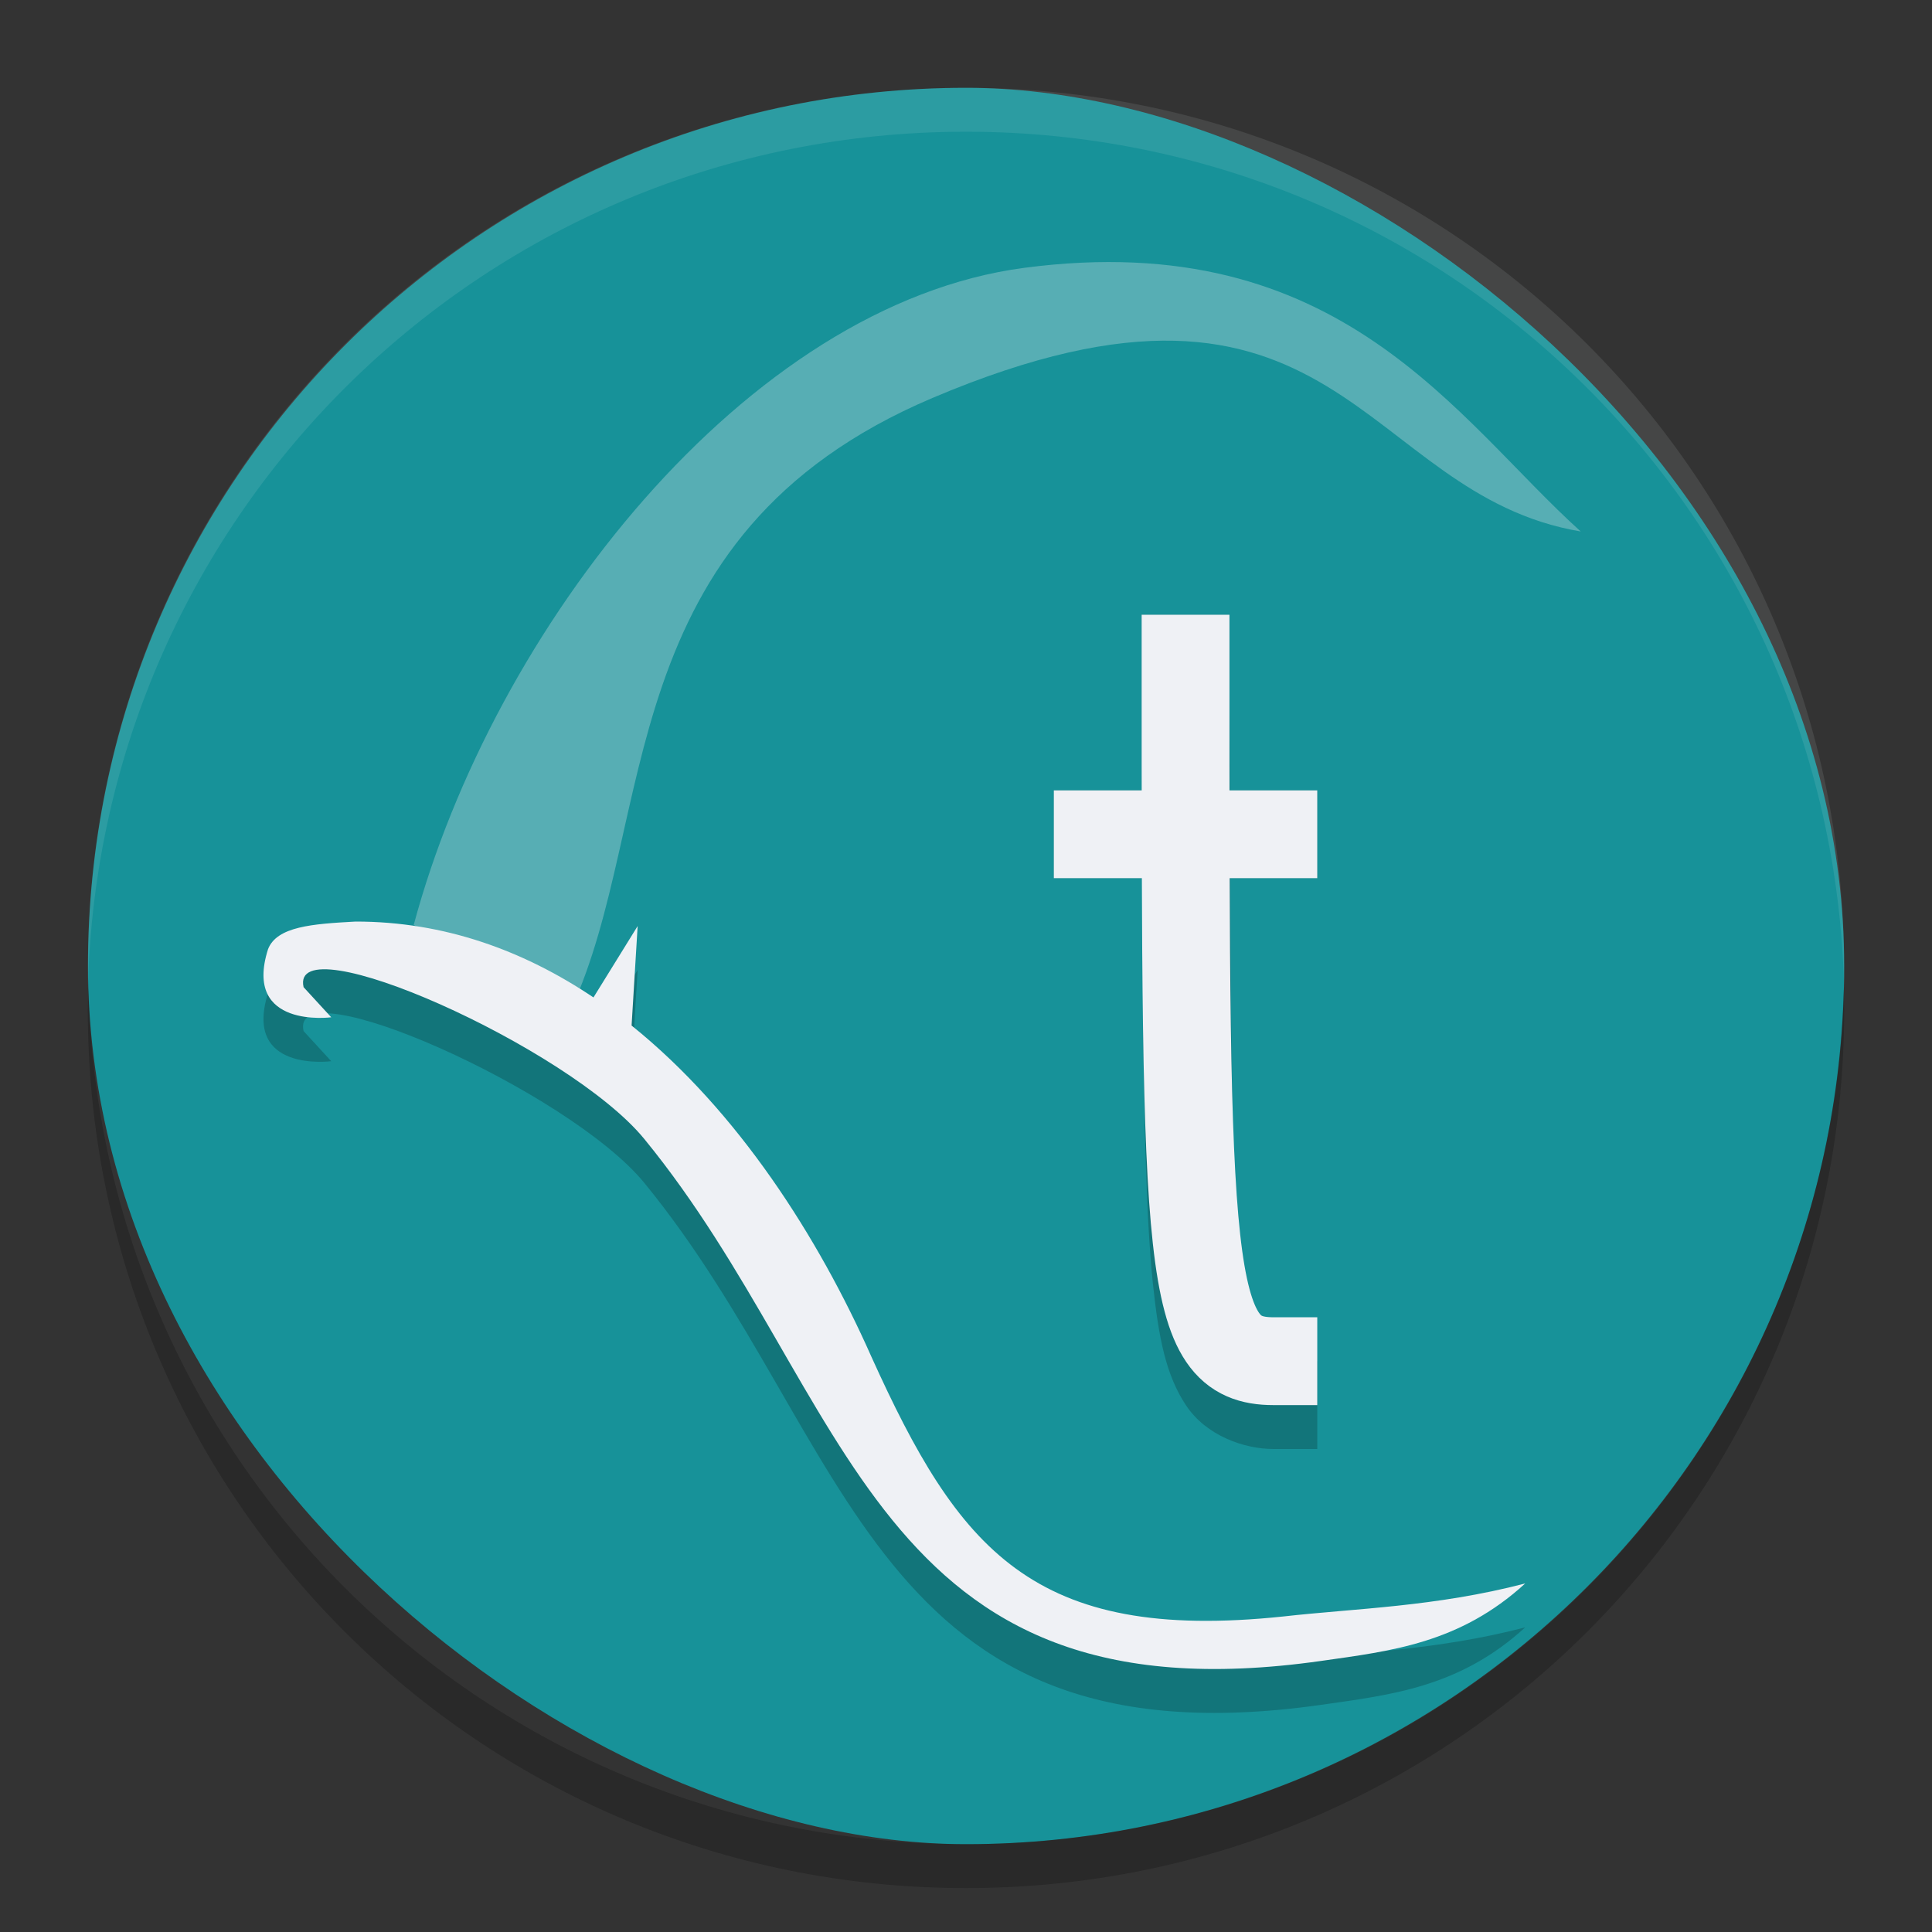 <svg xmlns="http://www.w3.org/2000/svg" width="22" height="22" version="1">
 <rect width="100%" height="100%" fill="#333333" stroke="none"/>
 <rect style="fill:#179299" width="20" height="19.998" x="-21" y="-21" rx="10" ry="9.999" transform="matrix(0,-1,-1,0,0,0)"/>
 <path style="opacity:0.1;fill:#eff1f5" d="M 11,1 C 5.46,1 1.001,5.46 1.001,11 c 0,0.084 -0.002,0.167 0,0.25 C 1.133,5.827 5.545,1.5 11,1.5 c 5.455,0 9.867,4.327 9.999,9.75 0.002,-0.083 0,-0.166 0,-0.25 C 20.999,5.46 16.54,1 11,1 Z"/>
 <path style="opacity:0.2" d="M 1.006,11.25 C 1.004,11.334 1,11.416 1,11.5 c 0,5.54 4.46,10 10,10 5.54,0 10,-4.46 10,-10 0,-0.084 -0.004,-0.167 -0.006,-0.25 C 20.862,16.673 16.456,21 11,21 5.544,21 1.138,16.673 1.006,11.25 Z"/>
 <path style="opacity:0.3;fill:#eff1f5" d="M 11.663,3.05 C 15.274,2.574 16.588,4.781 18,6.052 15.482,5.628 15.255,2.565 10.617,4.532 6.916,6.102 7.501,9.334 6.5,11.5 L 4.711,10.533 C 5.615,7.164 8.49,3.468 11.663,3.05 Z"/>
 <path style="opacity:0.2" d="m 4.048,10.994 c -0.489,0.027 -0.895,0.055 -0.996,0.315 -0.288,0.909 0.72,0.775 0.72,0.775 l -0.315,-0.343 c -0.167,-0.736 3.023,0.681 3.88,1.729 2.388,2.918 2.575,6.674 7.709,5.943 0.792,-0.113 1.574,-0.198 2.322,-0.882 -1.023,0.267 -1.941,0.284 -2.754,0.376 -2.859,0.301 -3.701,-0.769 -4.691,-2.957 C 9.317,14.582 8.4,13.15 7.192,12.178 L 7.261,11.045 6.758,11.858 C 5.965,11.325 5.06,10.994 4.048,10.994 Z"/>
 <path style="fill:#eff1f5" d="m 4.048,10.494 c -0.489,0.027 -0.895,0.055 -0.996,0.315 -0.288,0.909 0.72,0.775 0.72,0.775 l -0.315,-0.343 c -0.167,-0.736 3.023,0.681 3.88,1.729 2.388,2.918 2.575,6.674 7.709,5.943 0.792,-0.113 1.574,-0.198 2.322,-0.882 -1.023,0.267 -1.941,0.284 -2.754,0.376 -2.859,0.301 -3.701,-0.769 -4.691,-2.957 C 9.317,14.082 8.4,12.65 7.192,11.678 L 7.261,10.545 6.758,11.358 C 5.965,10.825 5.06,10.493 4.048,10.494 Z"/>
 <path style="opacity:0.2" d="m 13,7 v 0.5 c 0,0.626 0.004,0.962 0.005,1.5 H 12 v 1 h 1.008 c 0.006,2.094 0.025,3.713 0.12,4.615 0.066,0.625 0.149,1.045 0.378,1.389 C 13.735,16.348 14.167,16.5 14.5,16.5 H 15 v -1 h -0.5 c -0.167,0 -0.11,0.027 -0.162,-0.051 -0.052,-0.078 -0.157,-0.377 -0.216,-0.939 C 14.037,13.697 14.016,12.09 14.009,10 H 15 V 9 H 14.006 C 14.005,8.461 14,8.126 14,7.5 V 7 Z"/>
 <path style="fill:none;stroke:#eff1f5;stroke-linecap:square;stroke-linejoin:round" d="m 13.5,7.5 c 0,6.959 0,8 1,8"/>
 <rect style="fill:#eff1f5" width="3" height="1" x="12" y="9"/>
</svg>
